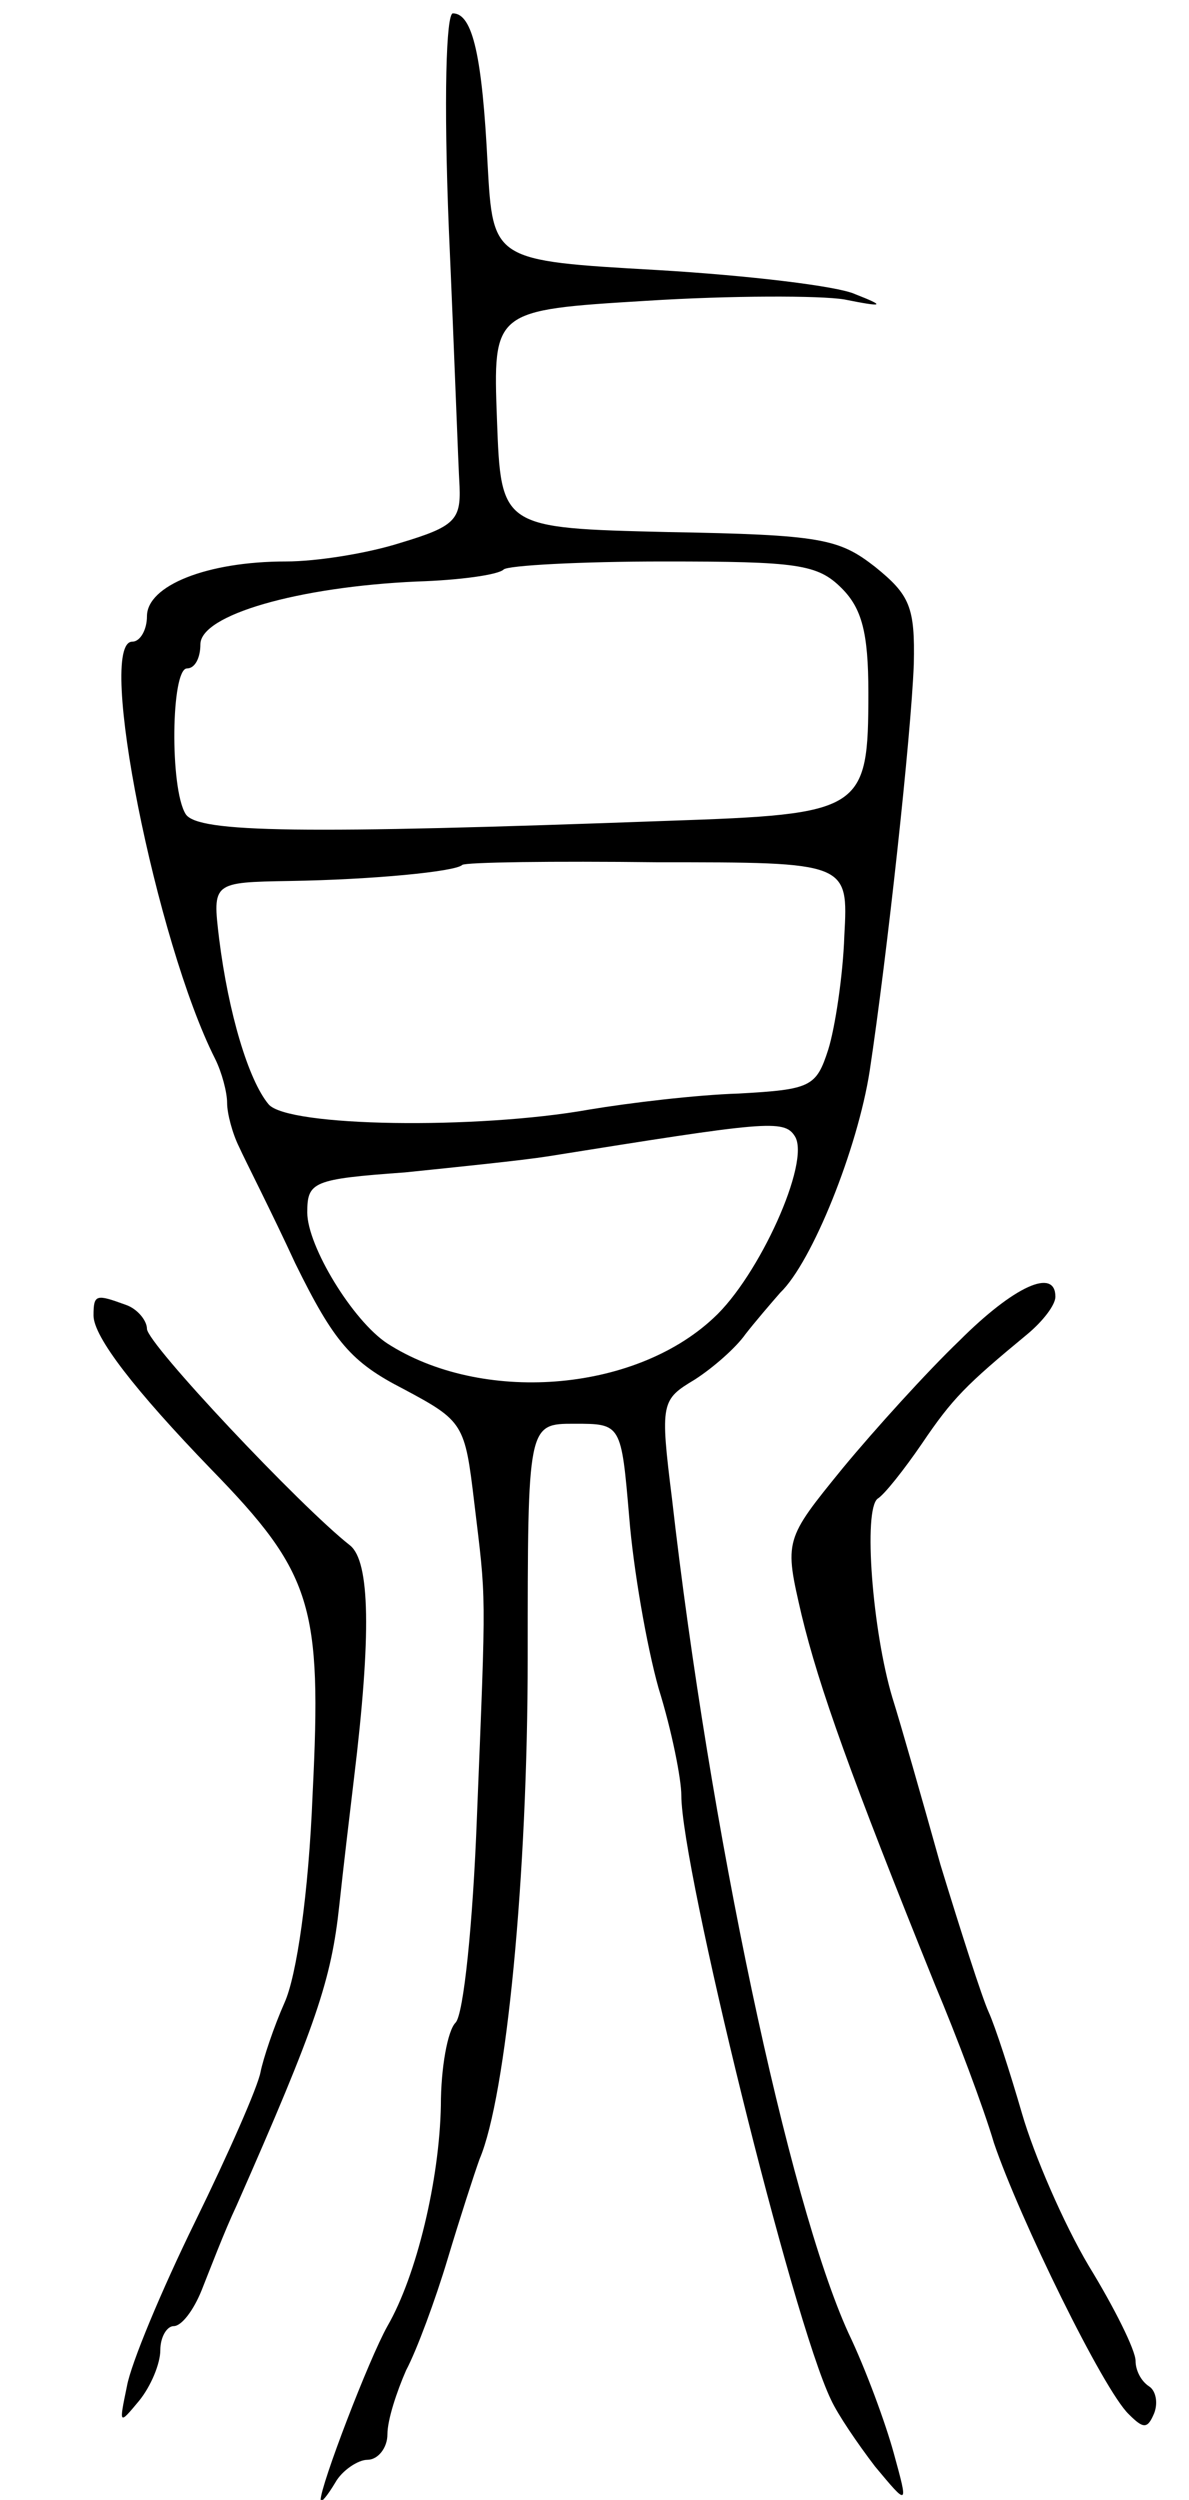 <svg version="1.0" xmlns="http://www.w3.org/2000/svg"
 width="89pt" height="187pt" viewBox="0 0 89 187"
 preserveAspectRatio="xMidYMid meet">
<g transform="translate(0,187) scale(0.1,-0.1)"
fill="#000000" stroke="none">
<path d="M336 1698 c4 -90 7 -176 8 -192 1 -25 -4 -30 -44 -42 -25 -8 -63 -14
-86 -14 -59 0 -104 -18 -104 -41 0 -10 -5 -19 -11 -19 -27 0 18 -225 62 -312
5 -10 9 -25 9 -33 0 -8 4 -23 9 -33 4 -9 24 -48 42 -87 29 -59 42 -74 81 -94
45 -24 46 -26 53 -85 9 -75 9 -61 2 -235 -3 -80 -10 -148 -16 -154 -6 -6 -11
-34 -11 -62 -1 -55 -18 -127 -40 -165 -14 -25 -50 -119 -50 -130 0 -3 5 3 11
13 5 9 17 17 24 17 8 0 15 9 15 19 0 11 7 32 14 48 8 15 22 53 31 83 9 30 20
64 24 75 20 47 36 212 36 375 0 175 0 175 35 175 35 0 35 0 41 -70 3 -38 13
-96 22 -128 10 -32 17 -68 17 -80 0 -54 83 -392 112 -452 5 -11 20 -33 33 -50
25 -30 25 -30 14 10 -6 22 -21 63 -34 90 -45 99 -104 378 -132 624 -9 72 -8
74 17 89 14 9 31 24 38 34 7 9 19 23 26 31 24 23 58 108 67 166 13 86 31 251
33 304 1 43 -3 52 -29 73 -27 21 -40 24 -155 26 -125 3 -125 3 -128 84 -3 82
-3 82 112 89 63 4 130 4 148 1 30 -6 31 -5 8 4 -13 6 -80 14 -148 18 -123 7
-123 7 -127 79 -4 80 -11 113 -26 113 -5 0 -7 -63 -3 -162z m294 -268 c15 -15
20 -33 20 -78 0 -89 -4 -91 -150 -96 -274 -10 -352 -9 -361 5 -12 19 -11 109
1 109 6 0 10 8 10 18 0 22 73 43 162 47 32 1 61 5 65 9 3 3 57 6 120 6 100 0
115 -2 133 -20z m2 -260 c-1 -30 -7 -69 -12 -85 -9 -28 -13 -30 -67 -33 -32
-1 -82 -7 -112 -12 -84 -15 -226 -13 -240 4 -15 18 -30 68 -37 124 -5 42 -5
42 53 43 62 1 124 7 129 12 2 2 68 3 146 2 143 0 143 0 140 -55z m-37 -150
c12 -19 -27 -105 -61 -136 -60 -56 -174 -64 -244 -19 -26 17 -60 73 -60 98 0
23 4 25 73 30 39 4 88 9 107 12 163 26 177 28 185 15z"/>
<path d="M718 867 c-24 -23 -63 -66 -87 -95 -44 -54 -44 -54 -31 -110 13 -54
37 -121 100 -277 16 -38 36 -91 44 -118 19 -56 82 -185 101 -203 11 -11 14
-11 19 1 3 8 1 17 -4 20 -6 4 -10 12 -10 19 0 8 -16 40 -35 71 -19 32 -41 83
-50 114 -9 31 -20 65 -25 76 -5 11 -21 61 -36 110 -14 50 -30 106 -36 125 -15
50 -22 141 -11 149 5 3 20 22 33 41 23 34 33 44 79 82 12 10 21 22 21 28 0 22
-31 8 -72 -33z"/>
<path d="M70 886 c0 -16 31 -56 88 -115 76 -78 83 -102 76 -243 -3 -75 -12
-136 -21 -156 -8 -18 -16 -42 -18 -52 -2 -11 -24 -61 -49 -112 -25 -51 -48
-106 -51 -123 -6 -29 -6 -29 9 -11 9 11 16 28 16 38 0 10 5 18 10 18 6 0 15
12 21 27 6 15 17 44 26 63 60 136 71 169 77 225 3 28 8 70 11 95 13 107 12
162 -3 174 -37 29 -152 151 -152 162 0 6 -7 15 -16 18 -22 8 -24 8 -24 -8z"/>
</g>
</svg>
